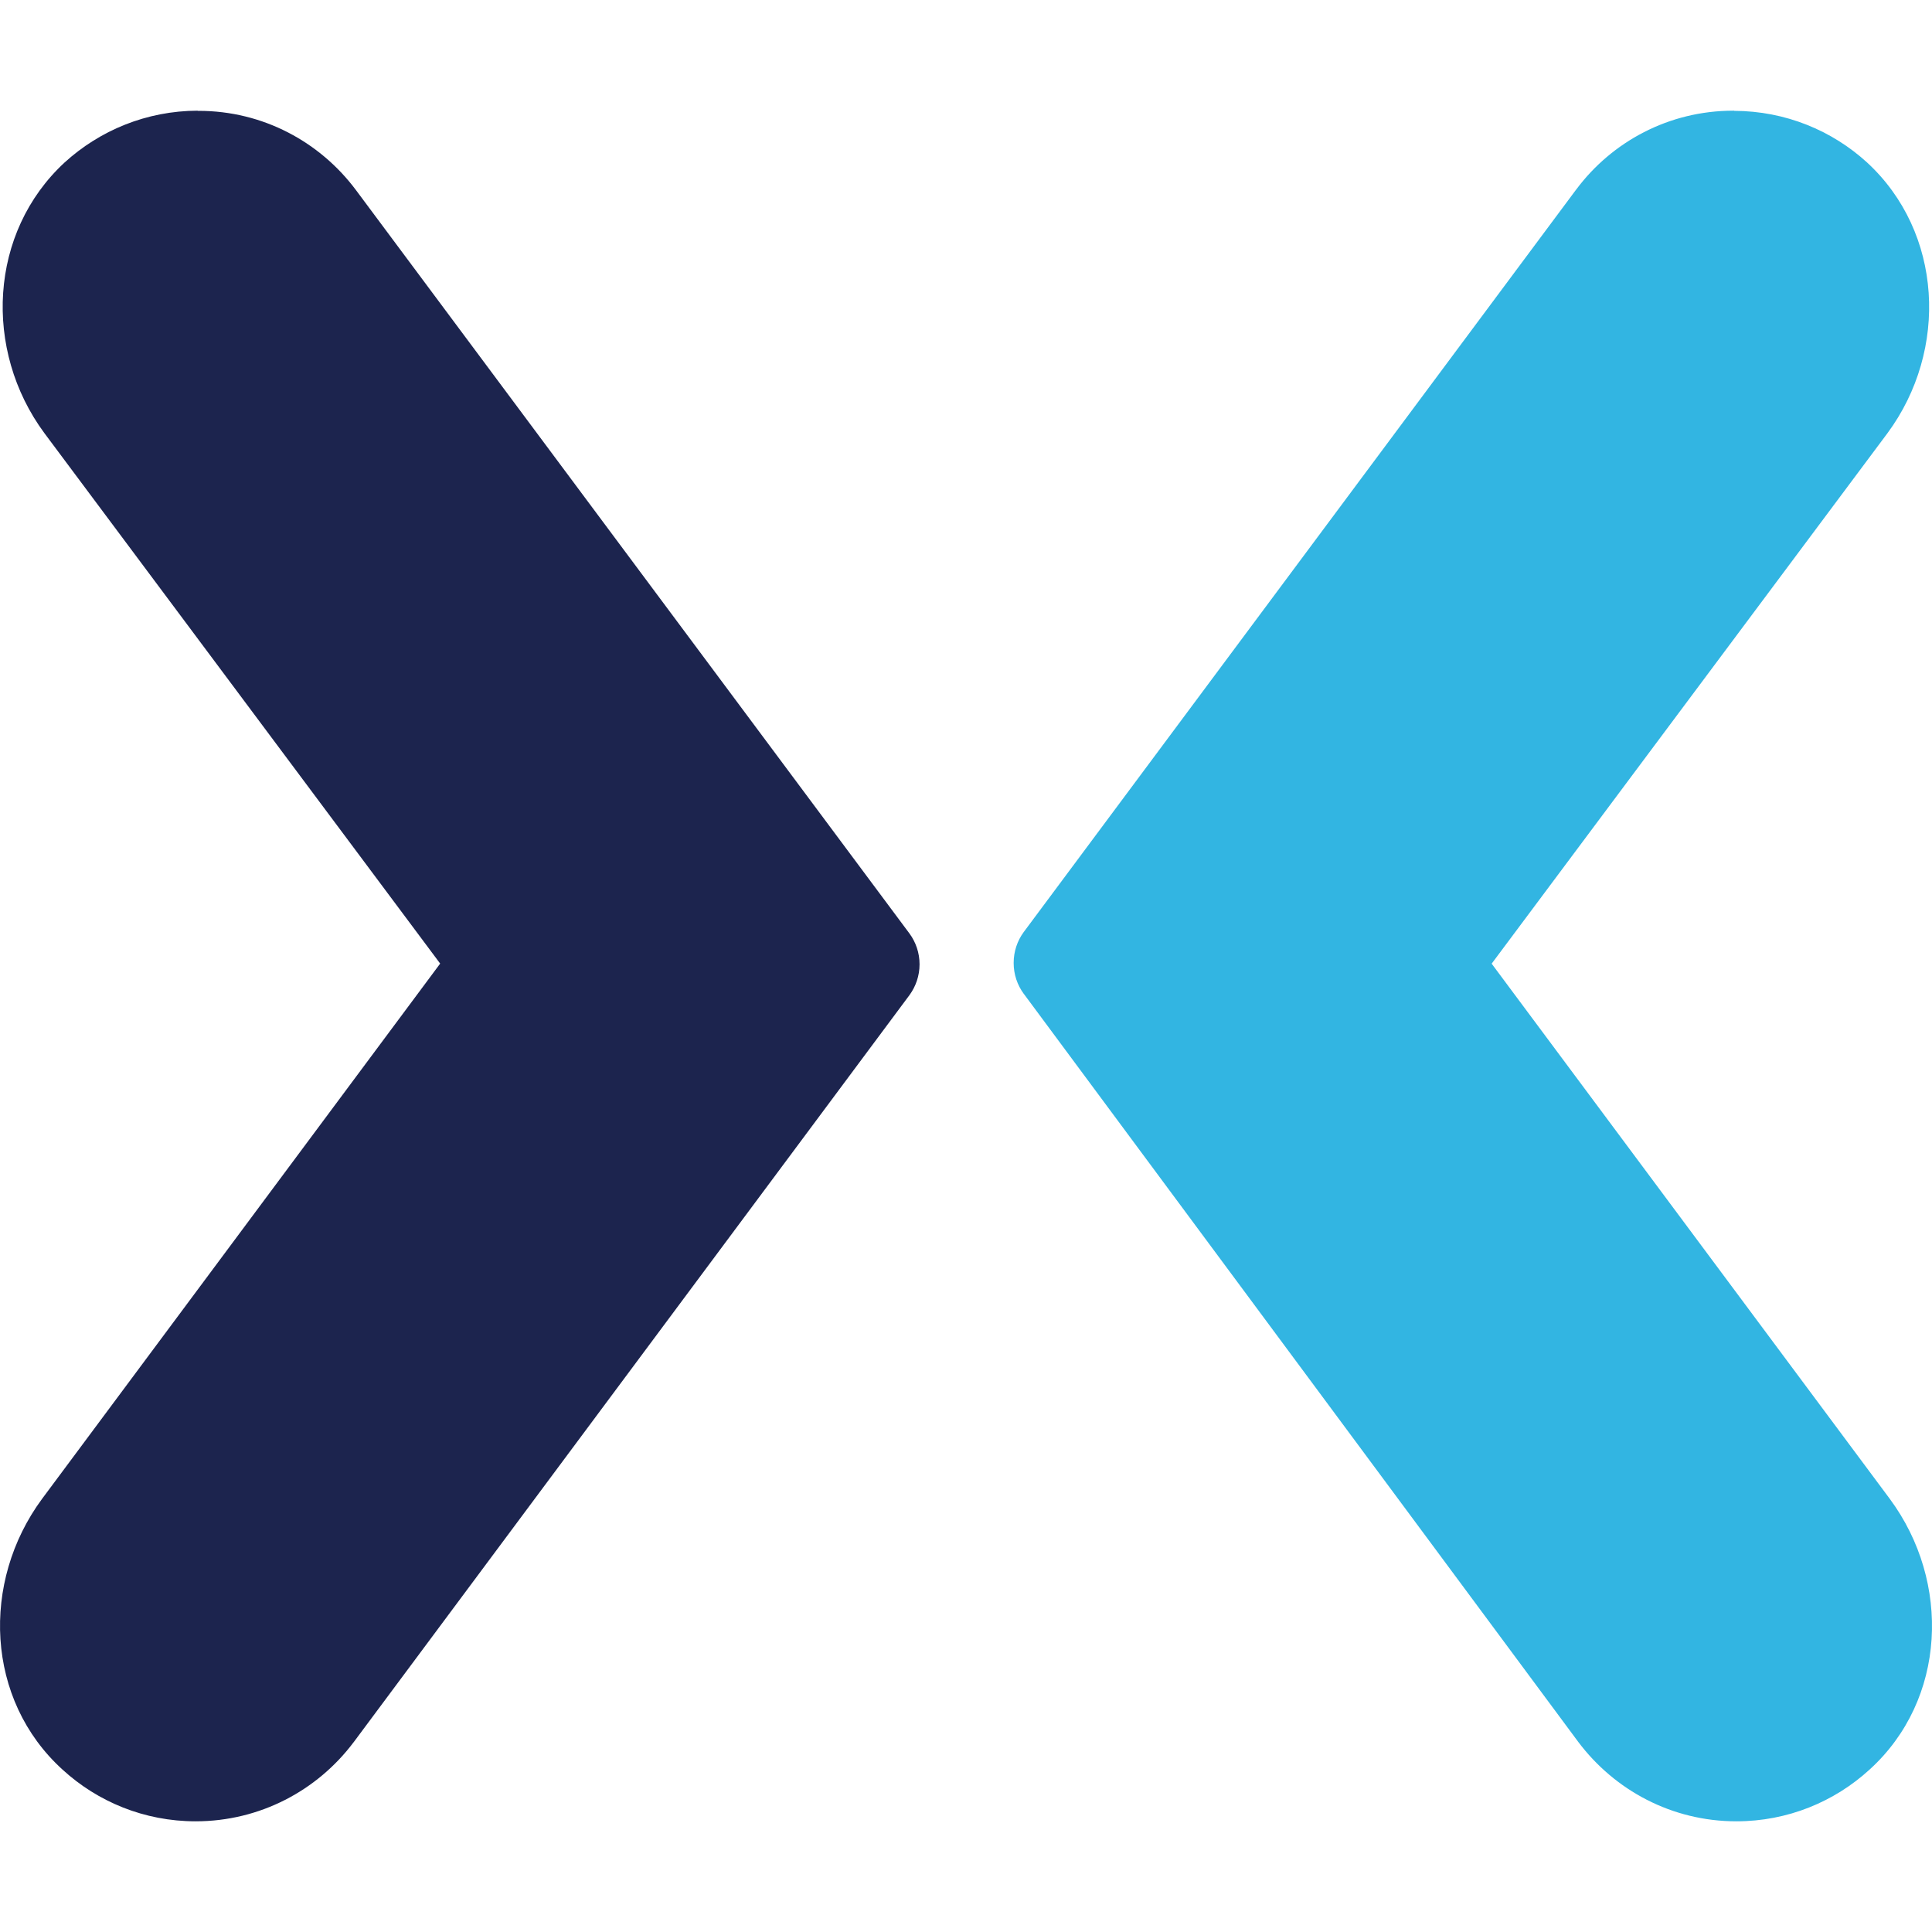 <svg xmlns="http://www.w3.org/2000/svg" enable-background="new 0 0 24 24" viewBox="0 0 24 24"><polygon points="23.225 21.607 23.224 21.607 23.223 21.609"/><path fill="#32B5E2" d="M12.592,11.962c0,0.143,0.046,0.275,0.125,0.383l-0.001-0.002l6.89,9.296c0.452,0.601,1.163,0.986,1.964,0.986c0.638,0,1.219-0.244,1.655-0.643c0.955-0.867,1.014-2.33,0.252-3.361l-4.947-6.65l4.917-6.59c0.762-1.032,0.687-2.496-0.254-3.363c-0.434-0.396-1.013-0.639-1.65-0.641l0.001-0.002c-0.004,0-0.008,0-0.013,0c-0.799,0-1.508,0.385-1.951,0.98l-0.005,0.006l-6.86,9.22C12.638,11.687,12.592,11.819,12.592,11.962z"/><path fill="#1C244E" d="M0.777,21.983c0.434,0.398,1.015,0.642,1.653,0.642c0.801,0,1.513-0.385,1.96-0.979l0.005-0.006l6.904-9.28c0.077-0.106,0.124-0.238,0.124-0.381c0-0.142-0.046-0.274-0.124-0.381L4.423,2.363C3.975,1.762,3.266,1.377,2.468,1.377c-0.004,0-0.007,0-0.011,0L2.455,1.375C1.818,1.377,1.239,1.621,0.803,2.018c-0.939,0.867-1.014,2.33-0.252,3.362l4.917,6.59l-4.946,6.65C-0.239,19.652-0.179,21.116,0.777,21.983z"/><polygon points="11.298 11.596 11.299 11.598 11.299 11.598"/></svg>